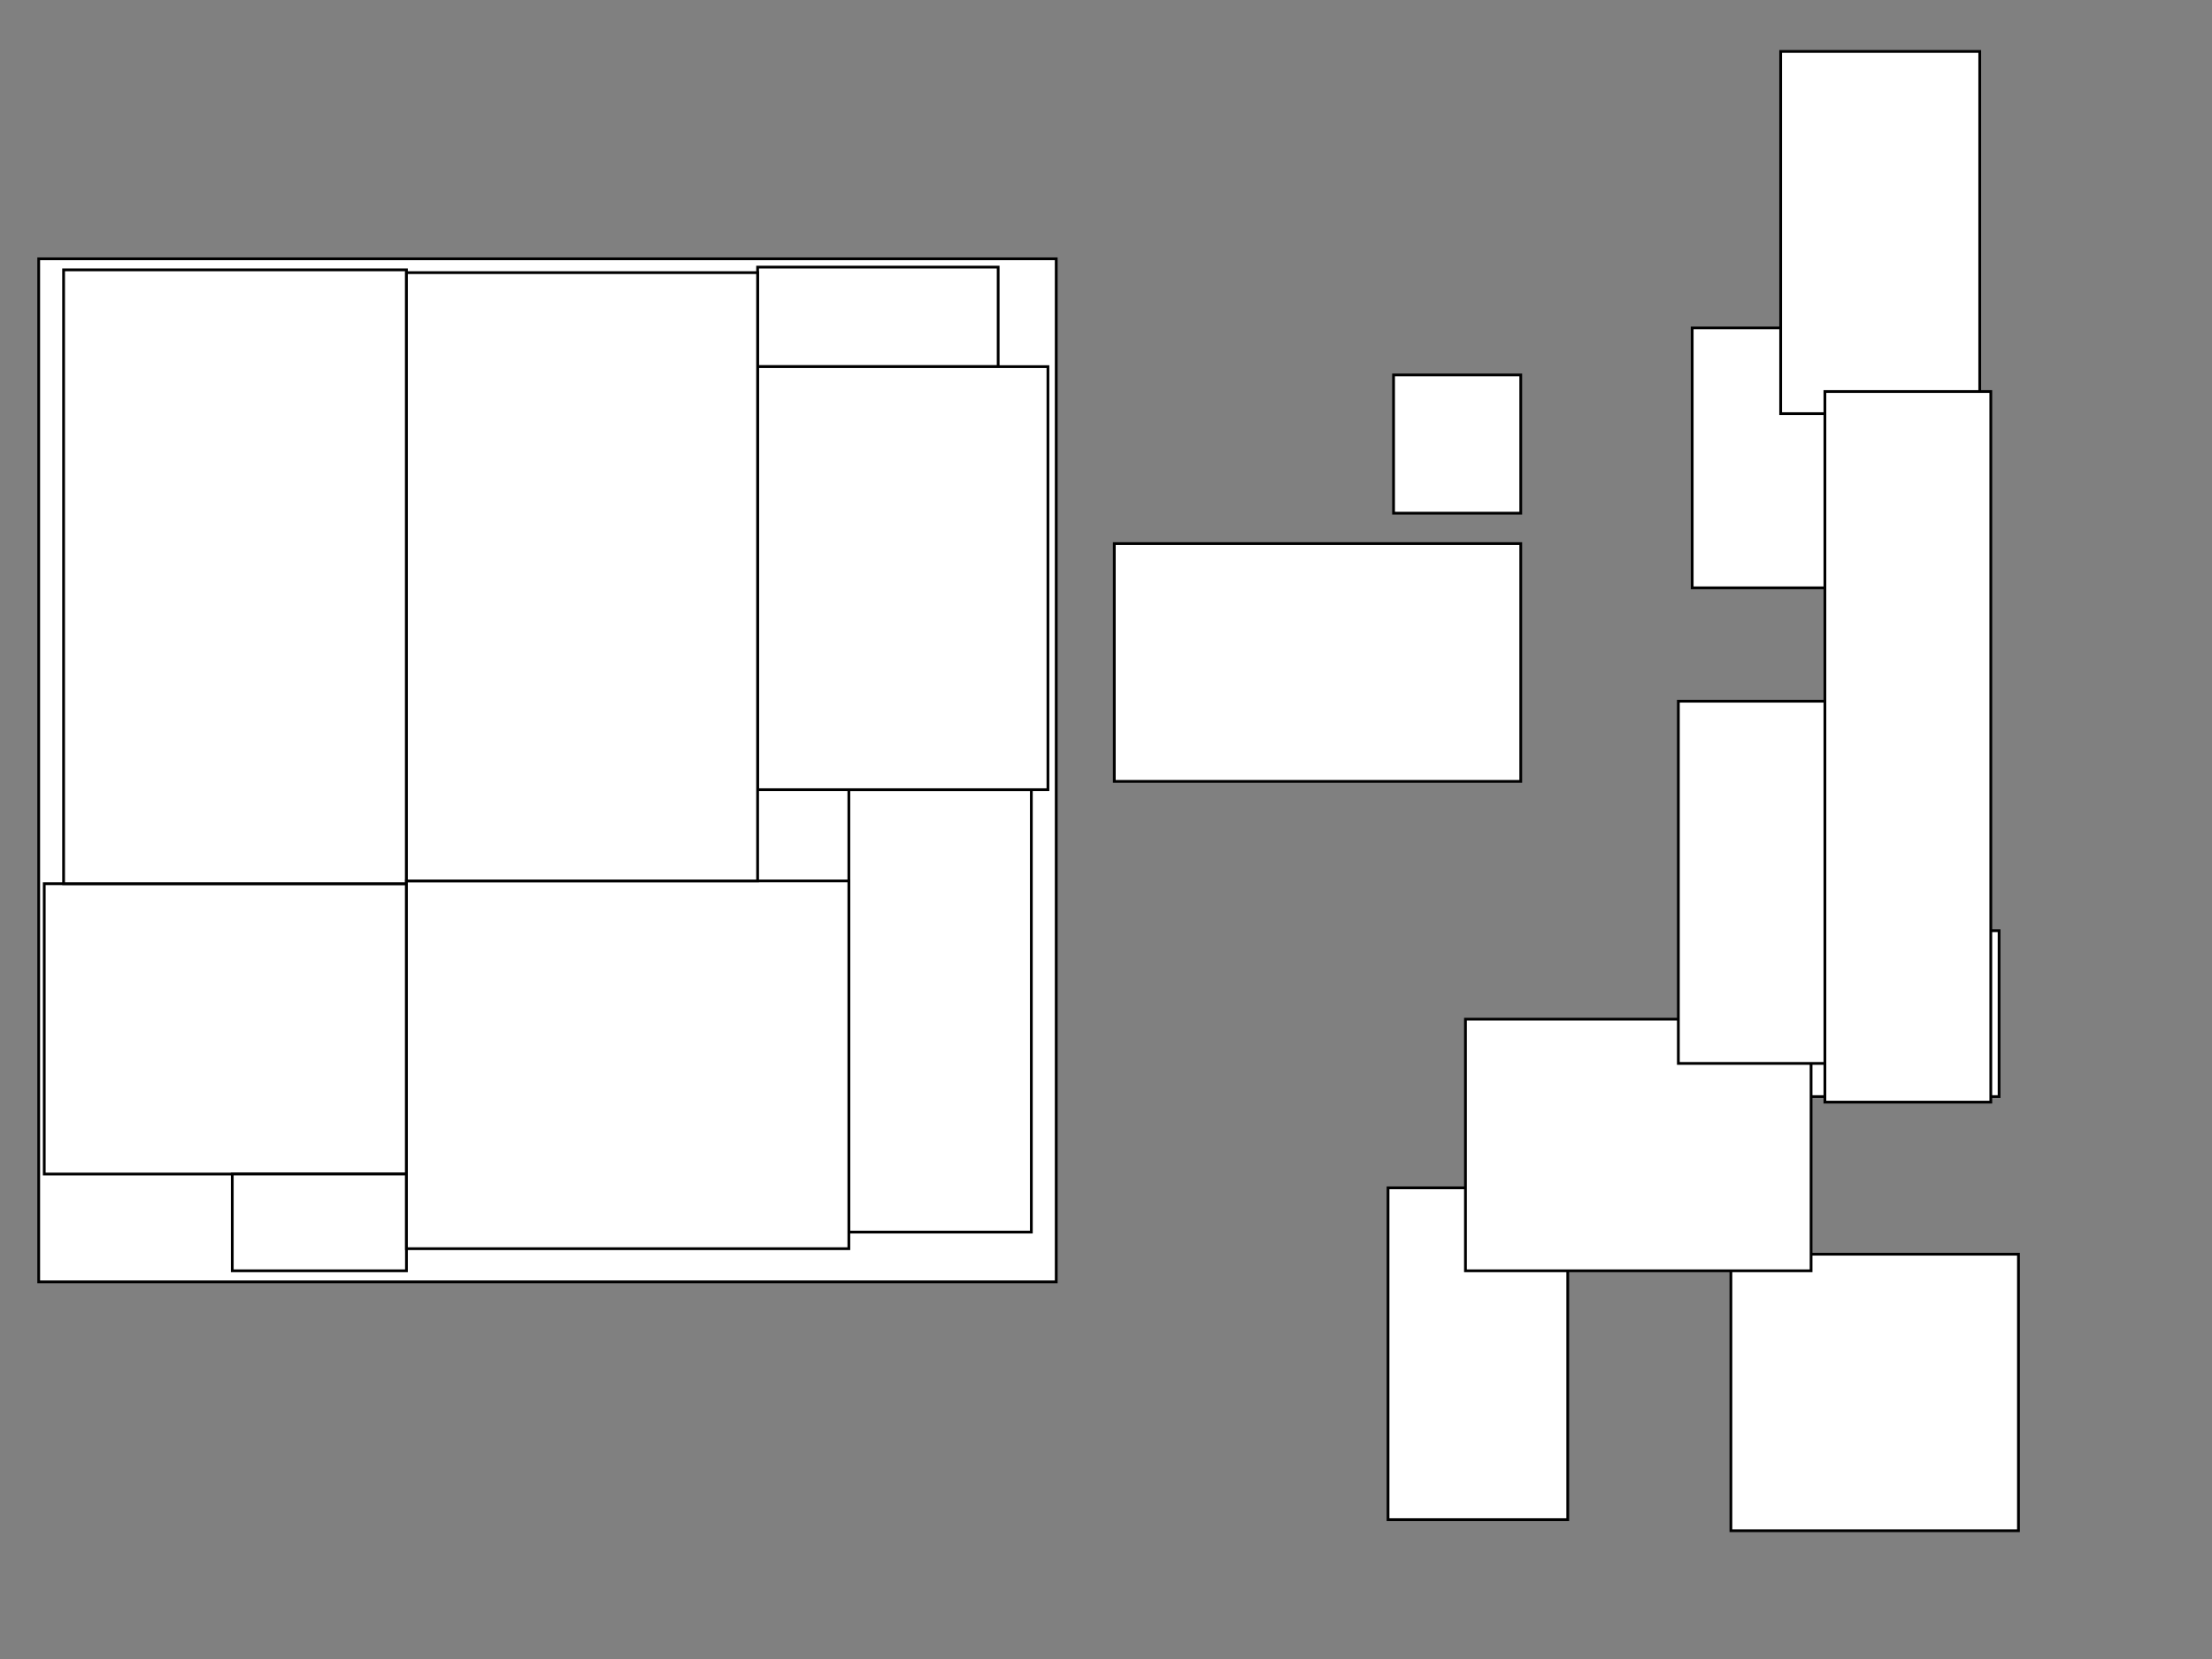 <svg width="800" height="600" xmlns="http://www.w3.org/2000/svg">
 <rect width="100%" height="100%" fill="#808080" stroke="none"/>
 <g>
  <title>Layer 1</title>
  <rect objects="8" area="0.90" target="bin" padding="0" machine="1" id="svg_1" height="370" width="368" y="93.6" x="14" stroke="#000" fill="#fff" />
  <rect id="svg_2" height="50" width="46" y="135.6" x="504" stroke="#000" fill="#fff" />
  <rect id="svg_3" height="160" width="66" y="285.6" x="307" stroke="#000" fill="#fff" transform="rotate(0.0 340 365.6)" />
  <rect id="svg_4" height="131" width="105" y="306.6" x="29" stroke="#000" fill="#fff" transform="rotate(90.0 81.5 372.1)" />
  <rect id="svg_5" height="60" width="91" y="336.6" x="632" stroke="#000" fill="#fff" />
  <rect id="svg_6" height="100" width="104" y="453.6" x="626" stroke="#000" fill="#fff" />
  <rect id="svg_7" height="120" width="65" y="429.6" x="502" stroke="#000" fill="#fff" />
  <rect id="svg_8" height="87" width="36" y="71.1" x="299.5" stroke="#000" fill="#fff" transform="rotate(90.0 317.5 114.6)" />
  <rect id="svg_9" height="35" width="63" y="424.6" x="84" stroke="#000" fill="#fff" transform="rotate(0.0 115.5 442.1)" />
  <rect id="svg_10" height="91" width="125" y="368.6" x="530" stroke="#000" fill="#fff" />
  <rect id="svg_11" height="131" width="80" y="253.6" x="607" stroke="#000" fill="#fff" />
  <rect id="svg_12" height="94" width="98" y="118.6" x="612" stroke="#000" fill="#fff" />
  <rect id="svg_13" height="86" width="147" y="196.6" x="403" stroke="#000" fill="#fff" />
  <rect id="svg_14" height="105" width="153" y="156.6" x="250" stroke="#000" fill="#fff" transform="rotate(90.0 326.5 209.1)" />
  <rect id="svg_15" height="131" width="72" y="18.6" x="644" stroke="#000" fill="#fff" />
  <rect id="svg_16" height="222" width="124" y="97.6" x="23" stroke="#000" fill="#fff" transform="rotate(0.0 85 208.6)" />
  <rect id="svg_17" height="133" width="160" y="318.6" x="147" stroke="#000" fill="#fff" transform="rotate(0.0 227 385.1)" />
  <rect id="svg_18" height="257" width="60" y="141.6" x="660" stroke="#000" fill="#fff" />
  <rect id="svg_19" height="220" width="127" y="98.6" x="147" stroke="#000" fill="#fff" transform="rotate(0.0 210.5 208.6)" />
 </g>

</svg>